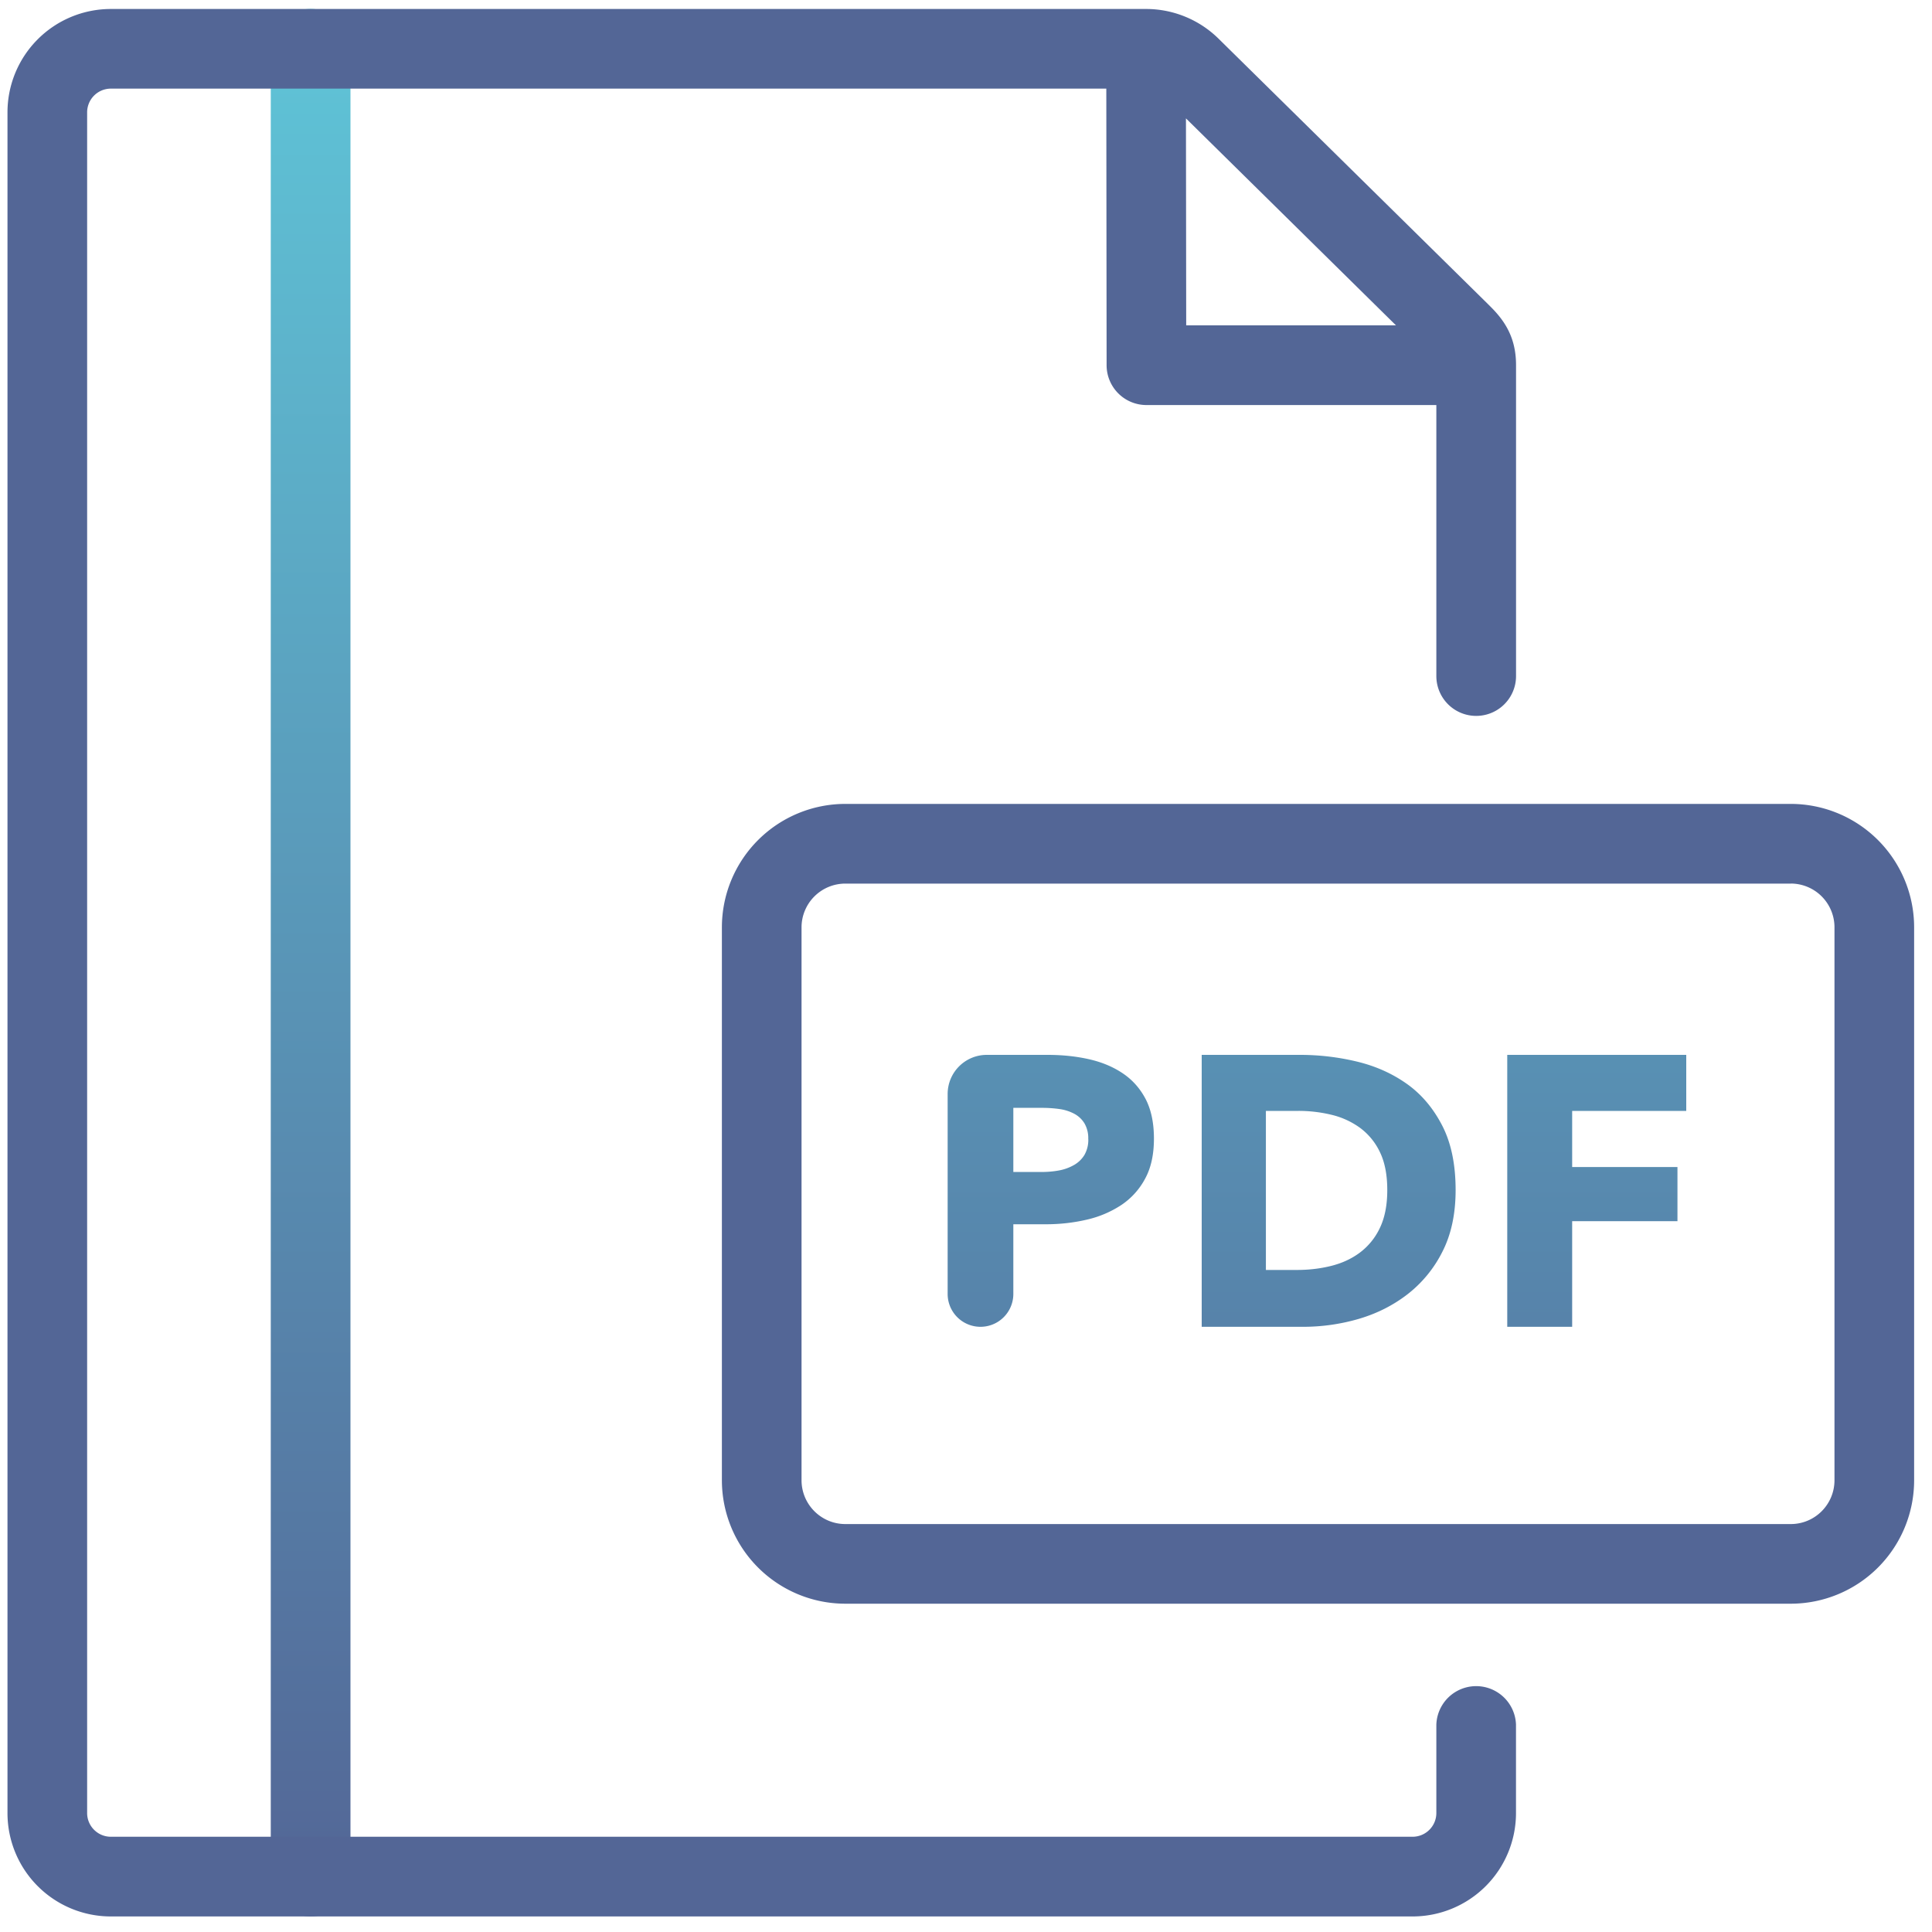 <svg xmlns="http://www.w3.org/2000/svg" width="40" height="40" viewBox="0 0 40 40">
    <defs>
        <linearGradient id="a" x1="50%" x2="50%" y1="0%" y2="100%">
            <stop offset="0%" stop-color="#5FC4D7"/>
            <stop offset="100%" stop-color="#536696"/>
        </linearGradient>
    </defs>
    <g fill="none" fill-rule="nonzero">
        <path fill="url(#a)" d="M5.646 1.01a.825.825 0 0 1 1.65 0v37.843a.825.825 0 1 1-1.65 0V1.011zm18.285 22.564c0 .328-.06.605-.183.83a1.503 1.503 0 0 1-.493.545 2.176 2.176 0 0 1-.716.303c-.27.063-.551.095-.843.095h-.676v1.443a.68.68 0 0 1-1.36 0v-4.14a.81.81 0 0 1 .81-.81h1.258c.308 0 .595.03.863.091s.501.16.7.295c.199.135.355.312.47.532.113.22.17.492.17.816zm-1.36.007a.606.606 0 0 0-.08-.326.554.554 0 0 0-.214-.198.921.921 0 0 0-.306-.096 2.559 2.559 0 0 0-.354-.024h-.597v1.328h.573c.127 0 .25-.01.366-.031a.982.982 0 0 0 .314-.112.596.596 0 0 0 .219-.21.627.627 0 0 0 .08-.33zm7.606 1.058c0 .493-.091.919-.274 1.277a2.573 2.573 0 0 1-.724.882c-.3.231-.637.4-1.014.51a4.109 4.109 0 0 1-1.145.162h-2.1v-5.63h2.037c.397 0 .79.046 1.177.139.387.093.731.247 1.033.461.303.215.546.503.732.863.186.36.278.806.278 1.336zm-1.415 0c0-.318-.052-.582-.155-.791a1.332 1.332 0 0 0-.414-.501 1.654 1.654 0 0 0-.588-.267 2.892 2.892 0 0 0-.68-.08h-.676v3.293h.644c.244 0 .478-.027.704-.083.225-.056.424-.147.596-.275a1.36 1.36 0 0 0 .414-.508c.103-.213.155-.475.155-.788zm3.828-1.638v1.161h2.18v1.121h-2.18v2.187h-1.344v-5.63h3.706V23H32.59z" transform="translate(-.04)"/>
        <path fill="#536696" d="M23.712.186a.841.841 0 0 1 .038 0 2.14 2.14 0 0 1 1.48.616L30.75 6.24c.154.152.199.198.273.287.245.296.365.622.365 1.033v6.437a.825.825 0 1 1-1.65 0V8.386h-6.002a.825.825 0 0 1-.825-.824l-.006-5.727H2.295a.491.491 0 0 0-.491.492v35.21c0 .271.22.491.491.491h26.95c.273 0 .493-.22.493-.492v-1.83a.825.825 0 0 1 1.649 0v1.83a2.141 2.141 0 0 1-2.143 2.142H2.295a2.14 2.14 0 0 1-2.14-2.142V2.326a2.14 2.14 0 0 1 2.14-2.14h21.417zm5.19 6.55l-4.348-4.285.005 4.285h4.342zm8.174 9.908A2.556 2.556 0 0 1 39.63 19.2v11.446a2.556 2.556 0 0 1-2.555 2.557H17.502a2.557 2.557 0 0 1-2.556-2.557V19.2a2.557 2.557 0 0 1 2.556-2.556h19.574zm0 1.65H17.502a.907.907 0 0 0-.907.906v11.446c0 .501.406.908.907.908h19.574c.5 0 .905-.406.905-.908V19.2a.906.906 0 0 0-.905-.907z"/>
    </g>
</svg>
